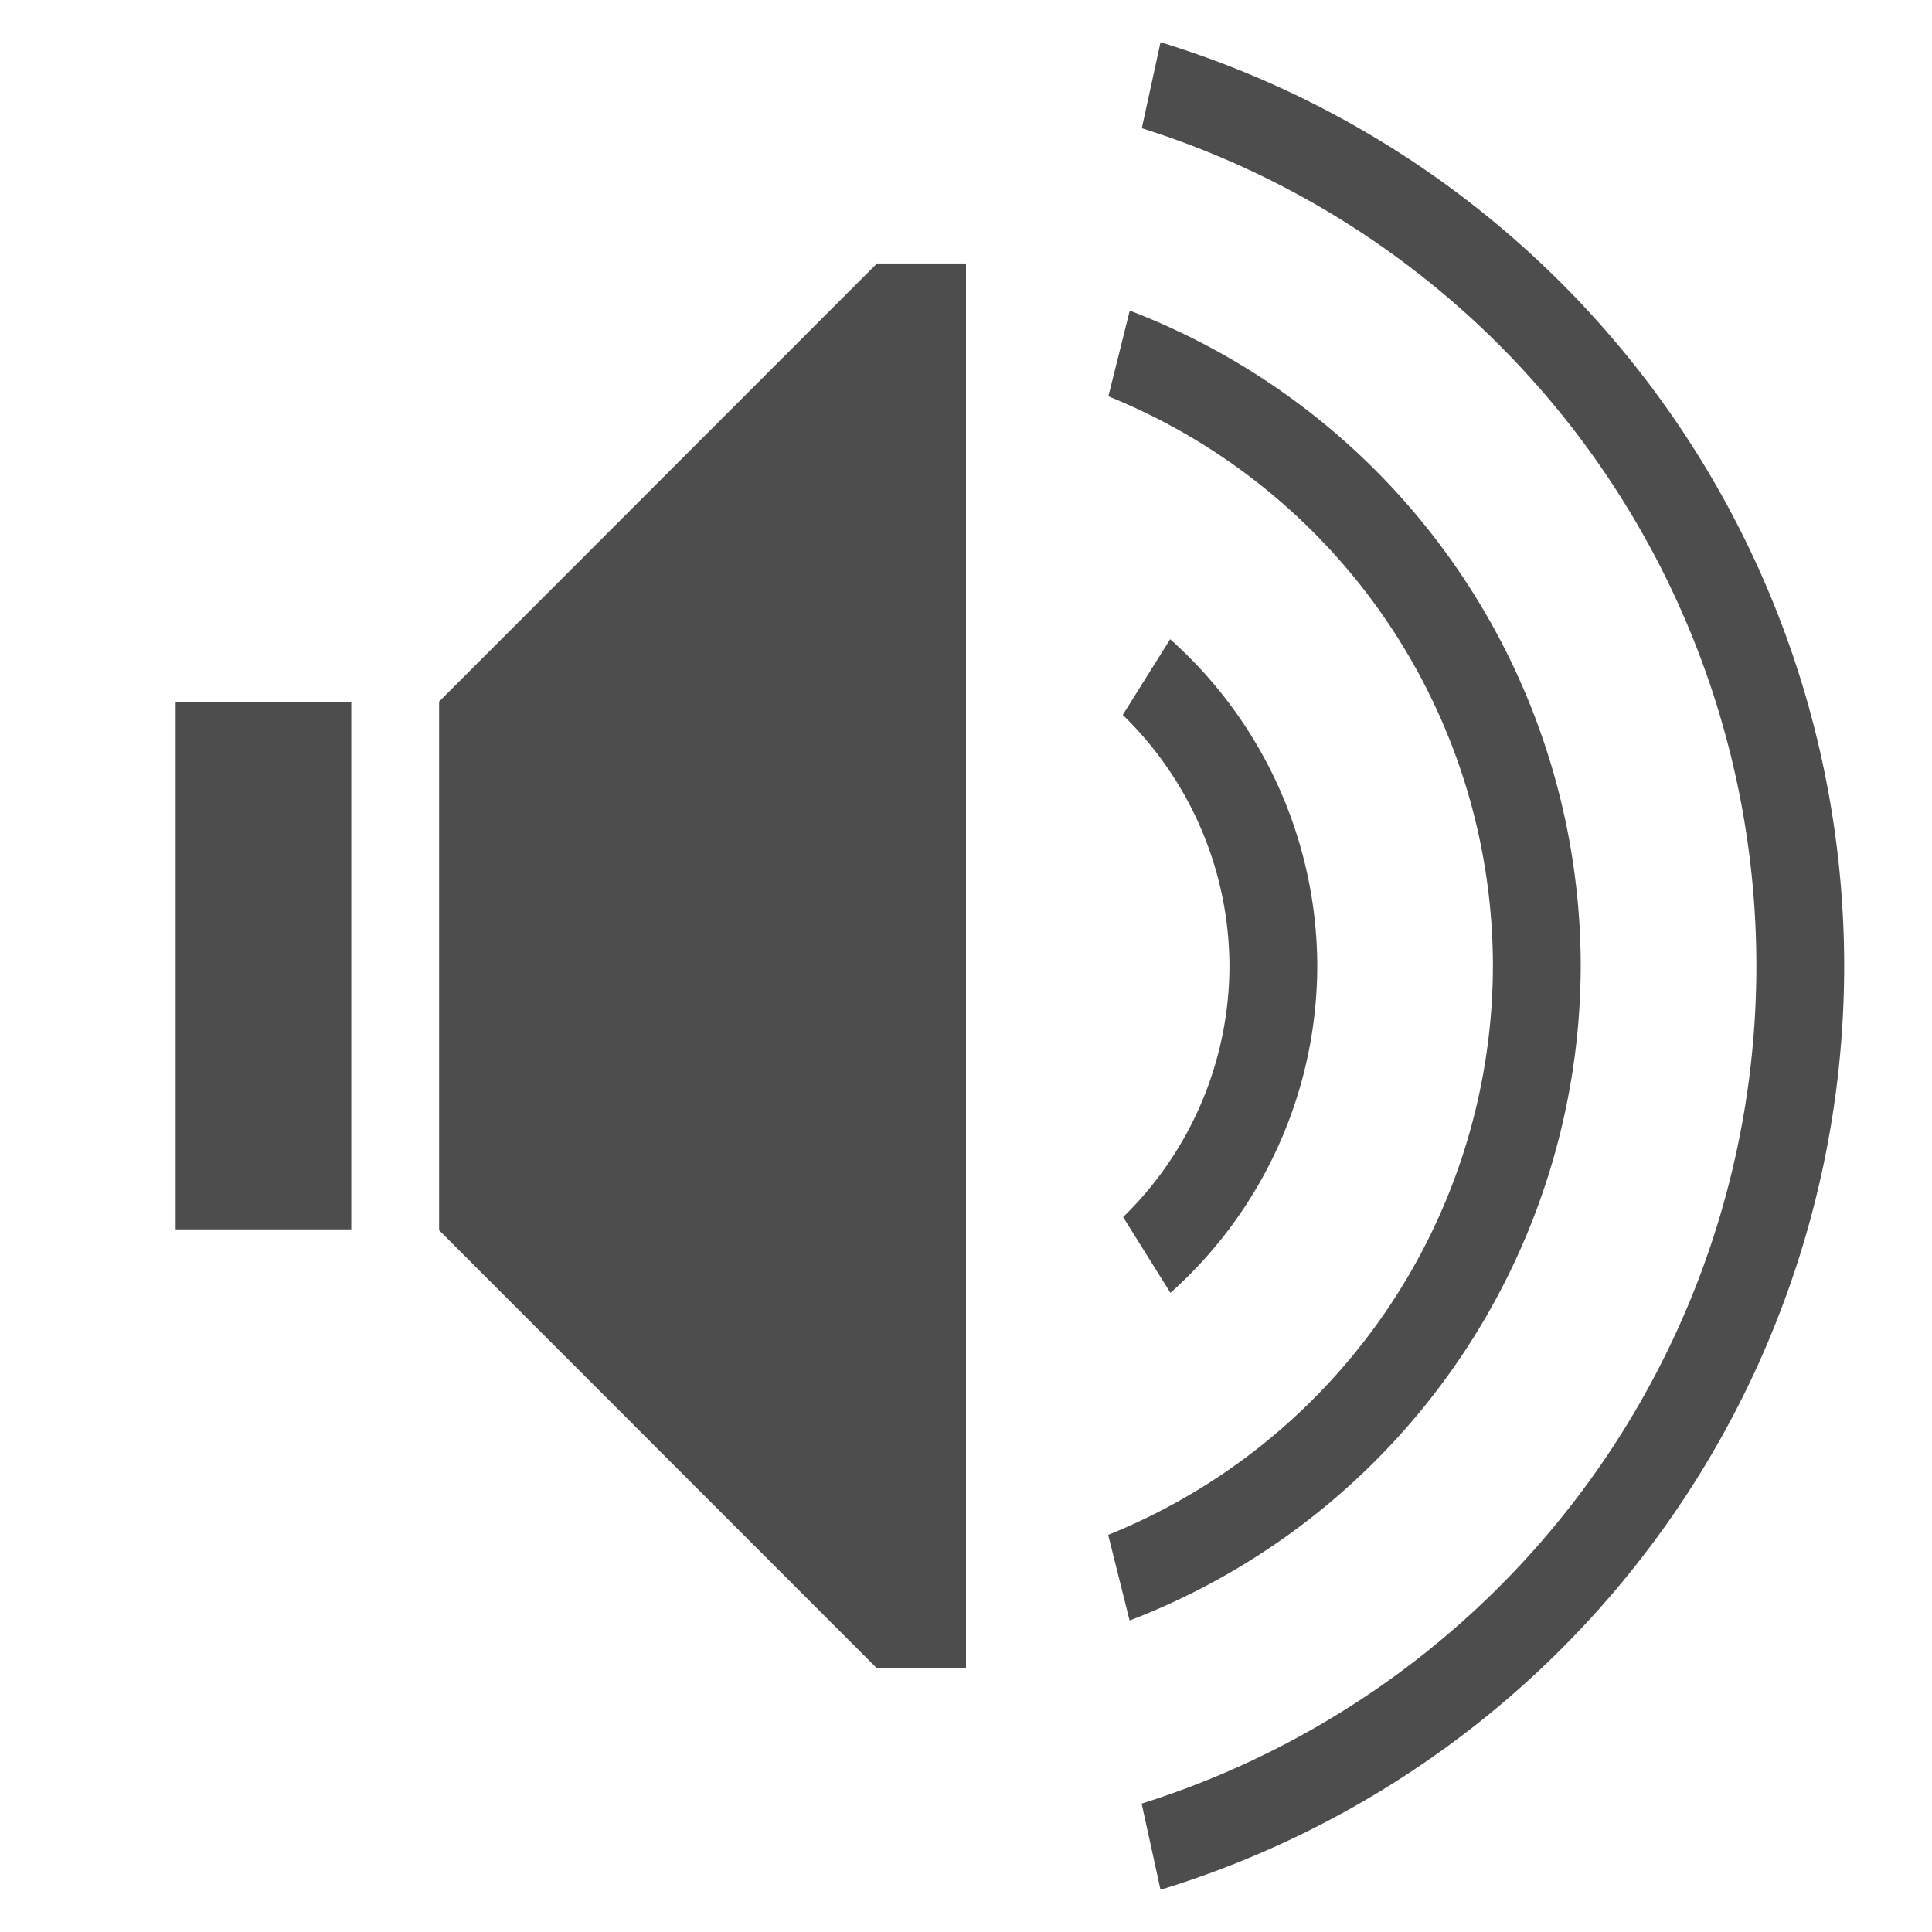 <svg width="22" version="1.1" xmlns="http://www.w3.org/2000/svg" viewBox="0 0 22 22" height="22">
<defs id="defs3051">
<style type="text/css" id="current-color-scheme">
.ColorScheme-Text {
color:#4d4d4d;
}
</style>
</defs>
<path style="fill:currentColor" d="m 13.215,.481 -.213,.979 a 10,10 0 0,1 6.998,9.539 10,10 0 0,1 -7,9.539 l .215,.981 a 11,11 0 0,0 7.785,-10.52 11,11 0 0,0 -7.785,-10.518 z  m -3.227,2.518 -4.988,4.99 v 0.01 1 4 1 0.01 l 4.988,4.99 h 1.012 v -0.402 -15.195 -0.402 h -1.012 Z  m 2.877,.537 -.244,.977 a 7,7 0 0,1 4.379,6.486 7,7 0 0,1 -4.381,6.479 l .244,.975 a 8,8 0 0,0 5.137,-7.453 8,8 0 0,0 -5.135,-7.463 Z  m .459,3.744 -.539,.861 a 4,4 0 0,1 1.215,2.857 4,4 0 0,1 -1.211,2.861 l .539,.863 a 5,5 0 0,0 1.672,-3.725 5,5 0 0,0 -1.676,-3.719 Z  m -11.324,.719 v 1 4 1 h 2 v -1 -4 -1 z " class="ColorScheme-Text"/>
</svg>
